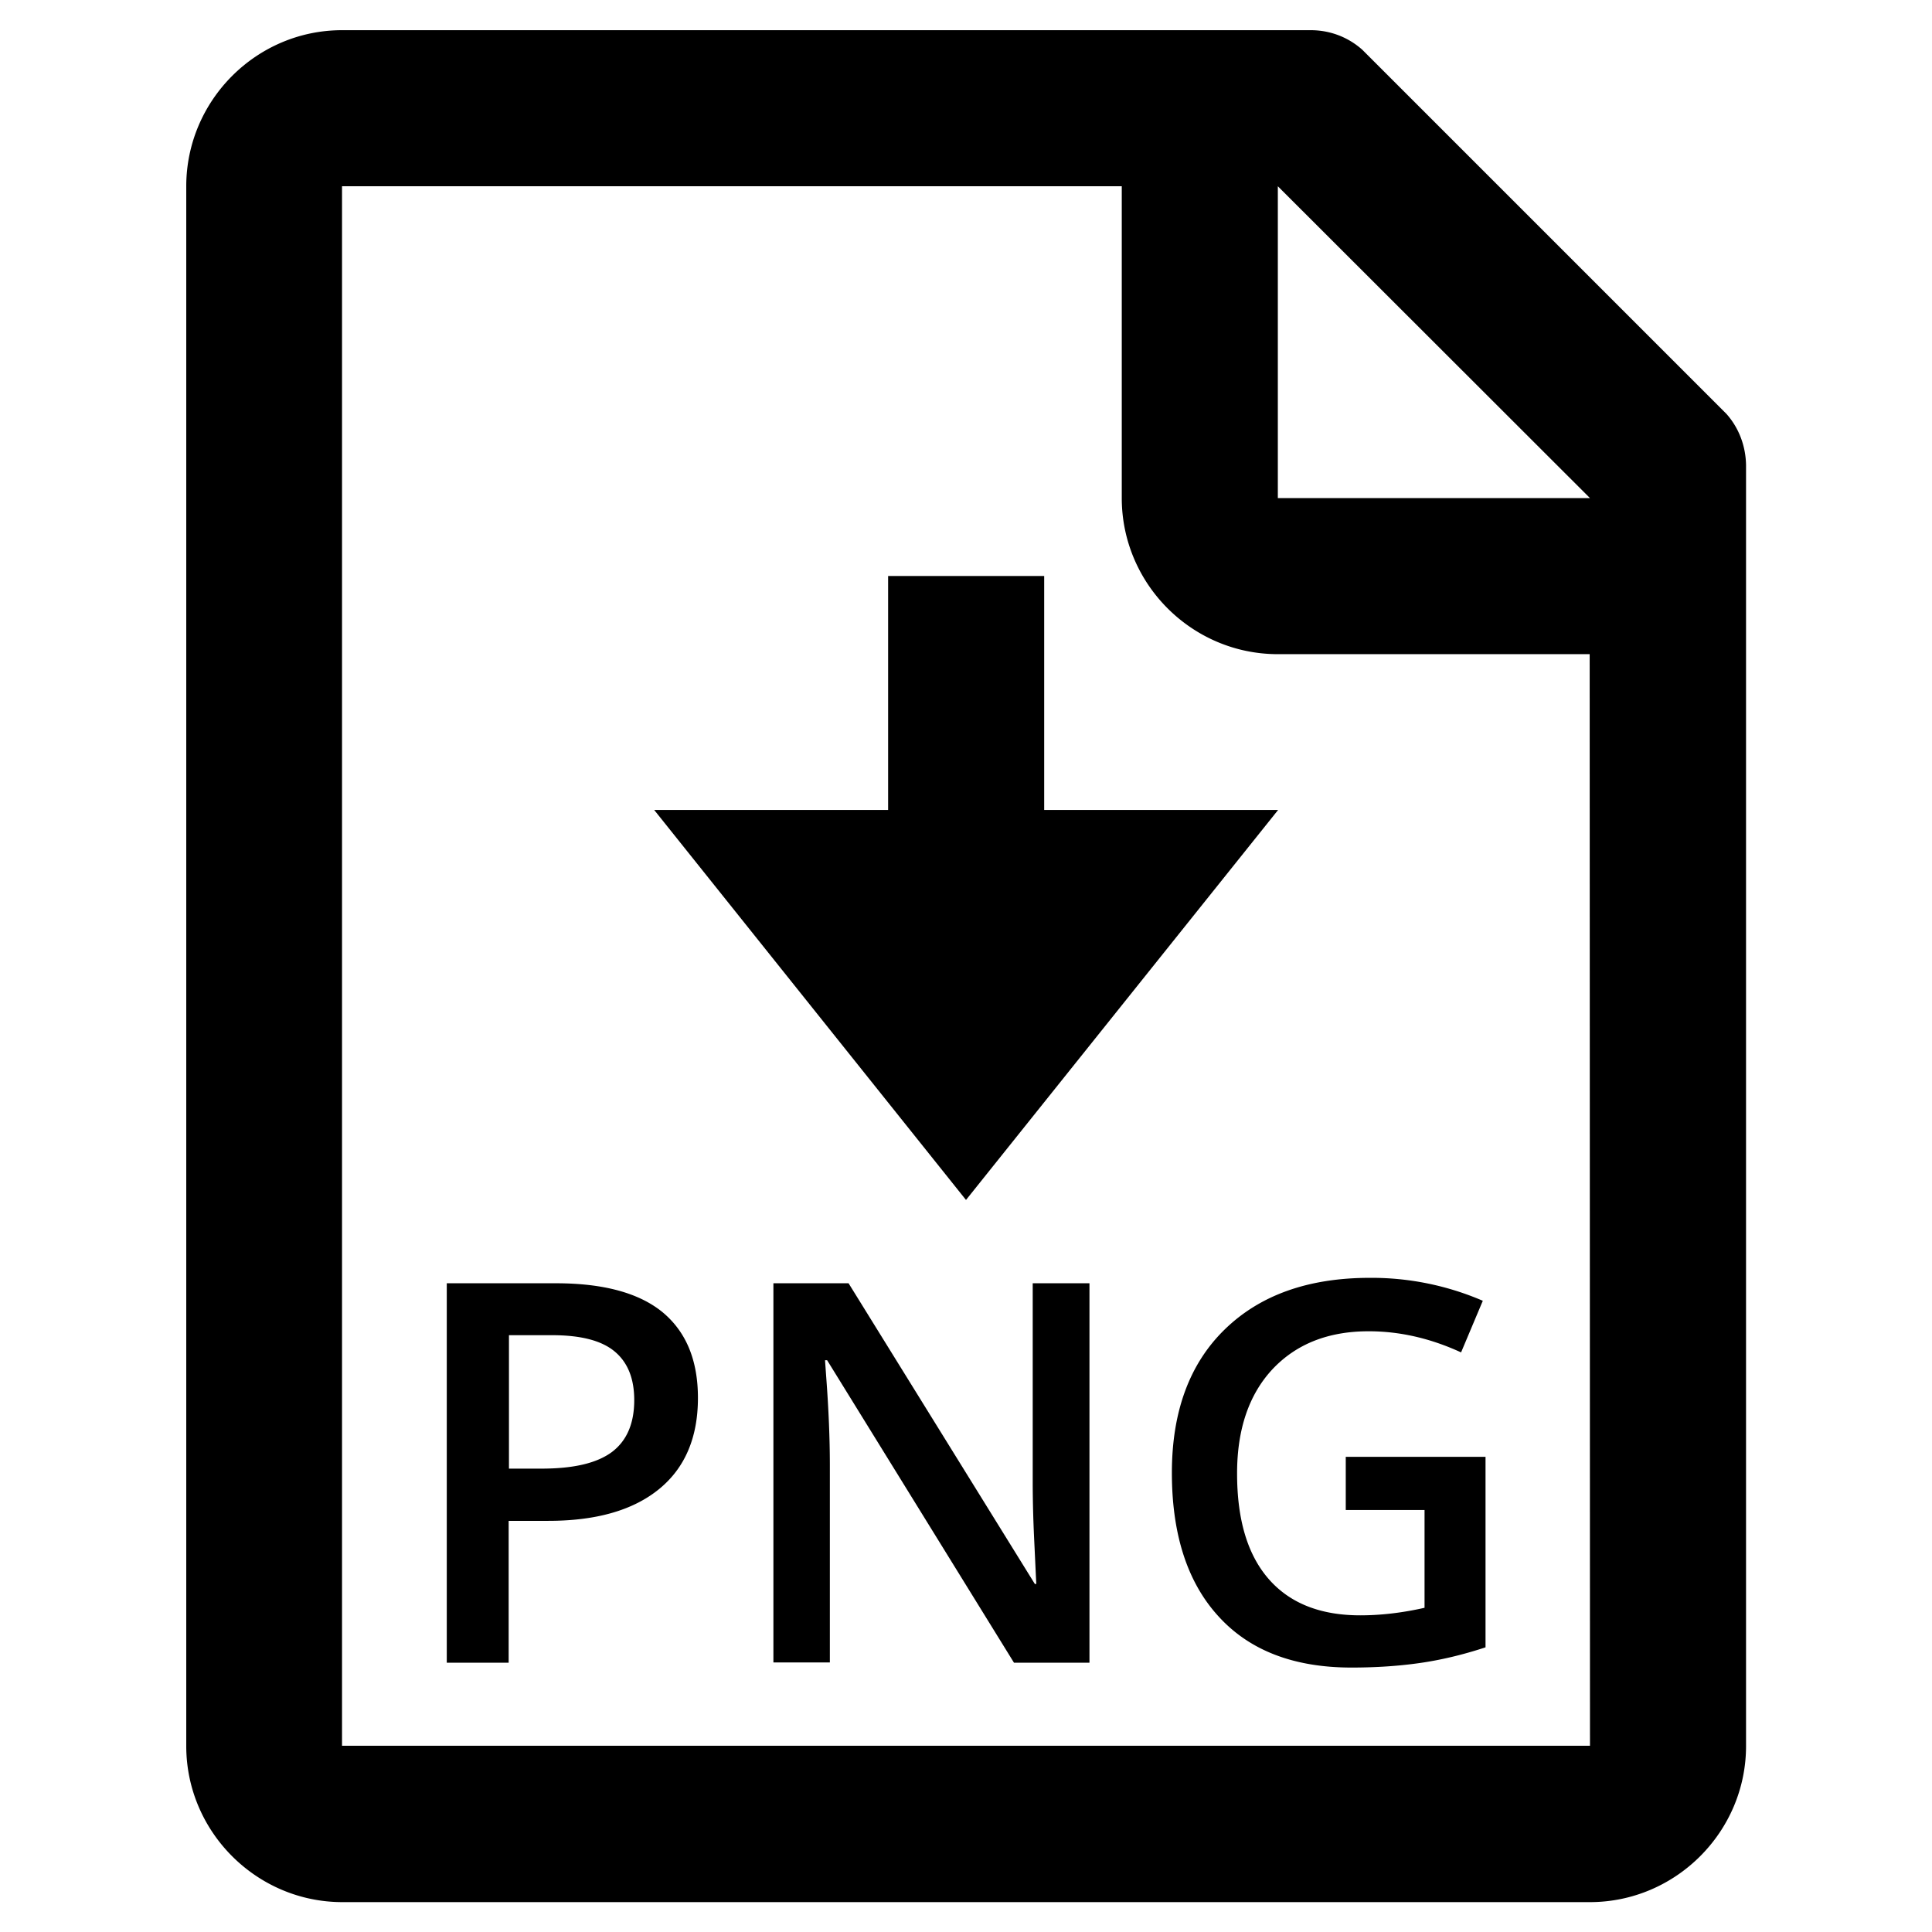 <svg xmlns="http://www.w3.org/2000/svg" viewBox="0 0 64 64"><path d="M57.19 13.71l-.23-.23-11.6-11.6-.23-.23c-.47-.42-1.07-.65-1.71-.65H11.33C8.49 1 6.17 3.33 6.17 6.17v51.67c0 2.84 2.33 5.17 5.17 5.17h41.33c2.84 0 5.17-2.33 5.17-5.17V15.41c-.01-.64-.24-1.24-.65-1.7zm-4.52 44.12H11.33V6.17h25.83V16.5c0 2.84 2.32 5.17 5.17 5.17h10.33l.01 36.16zM42.33 16.5V6.17L52.67 16.5H42.33zM29.42 26.83v-7.75h5.17v7.75h7.75L32 39.75 21.67 26.83h7.75zm-6.3 19.48c0 1.31-.43 2.32-1.29 3.02-.86.7-2.08 1.05-3.67 1.05h-1.31v4.7H14.8V42.51h3.62c1.57 0 2.75.32 3.53.96.78.65 1.17 1.59 1.17 2.84zm-6.27 2.34h1.09c1.06 0 1.83-.18 2.33-.55.49-.37.74-.94.74-1.72 0-.72-.22-1.26-.66-1.62s-1.13-.53-2.06-.53h-1.43v4.42h-.01zm19.26 6.43h-2.52L27.4 45.06h-.07l.04.56c.08 1.07.12 2.04.12 2.92v6.53h-1.87V42.51h2.49l6.17 9.96h.05c-.01-.13-.03-.61-.07-1.44s-.05-1.47-.05-1.94v-6.58h1.88v12.57h.02zm8.47-6.82h4.63v6.31c-.76.25-1.48.42-2.18.52-.7.1-1.45.15-2.26.15-1.9 0-3.37-.56-4.4-1.69-1.03-1.12-1.55-2.71-1.55-4.76 0-2.02.58-3.61 1.75-4.75s2.77-1.71 4.81-1.71a9.3 9.3 0 0 1 3.74.76l-.72 1.71c-1.02-.47-2.04-.7-3.06-.7-1.34 0-2.4.42-3.19 1.26-.78.84-1.17 1.99-1.17 3.45 0 1.54.35 2.7 1.05 3.5s1.71 1.2 3.03 1.2c.67 0 1.38-.08 2.13-.25v-3.24h-2.61v-1.76z"/></svg>
